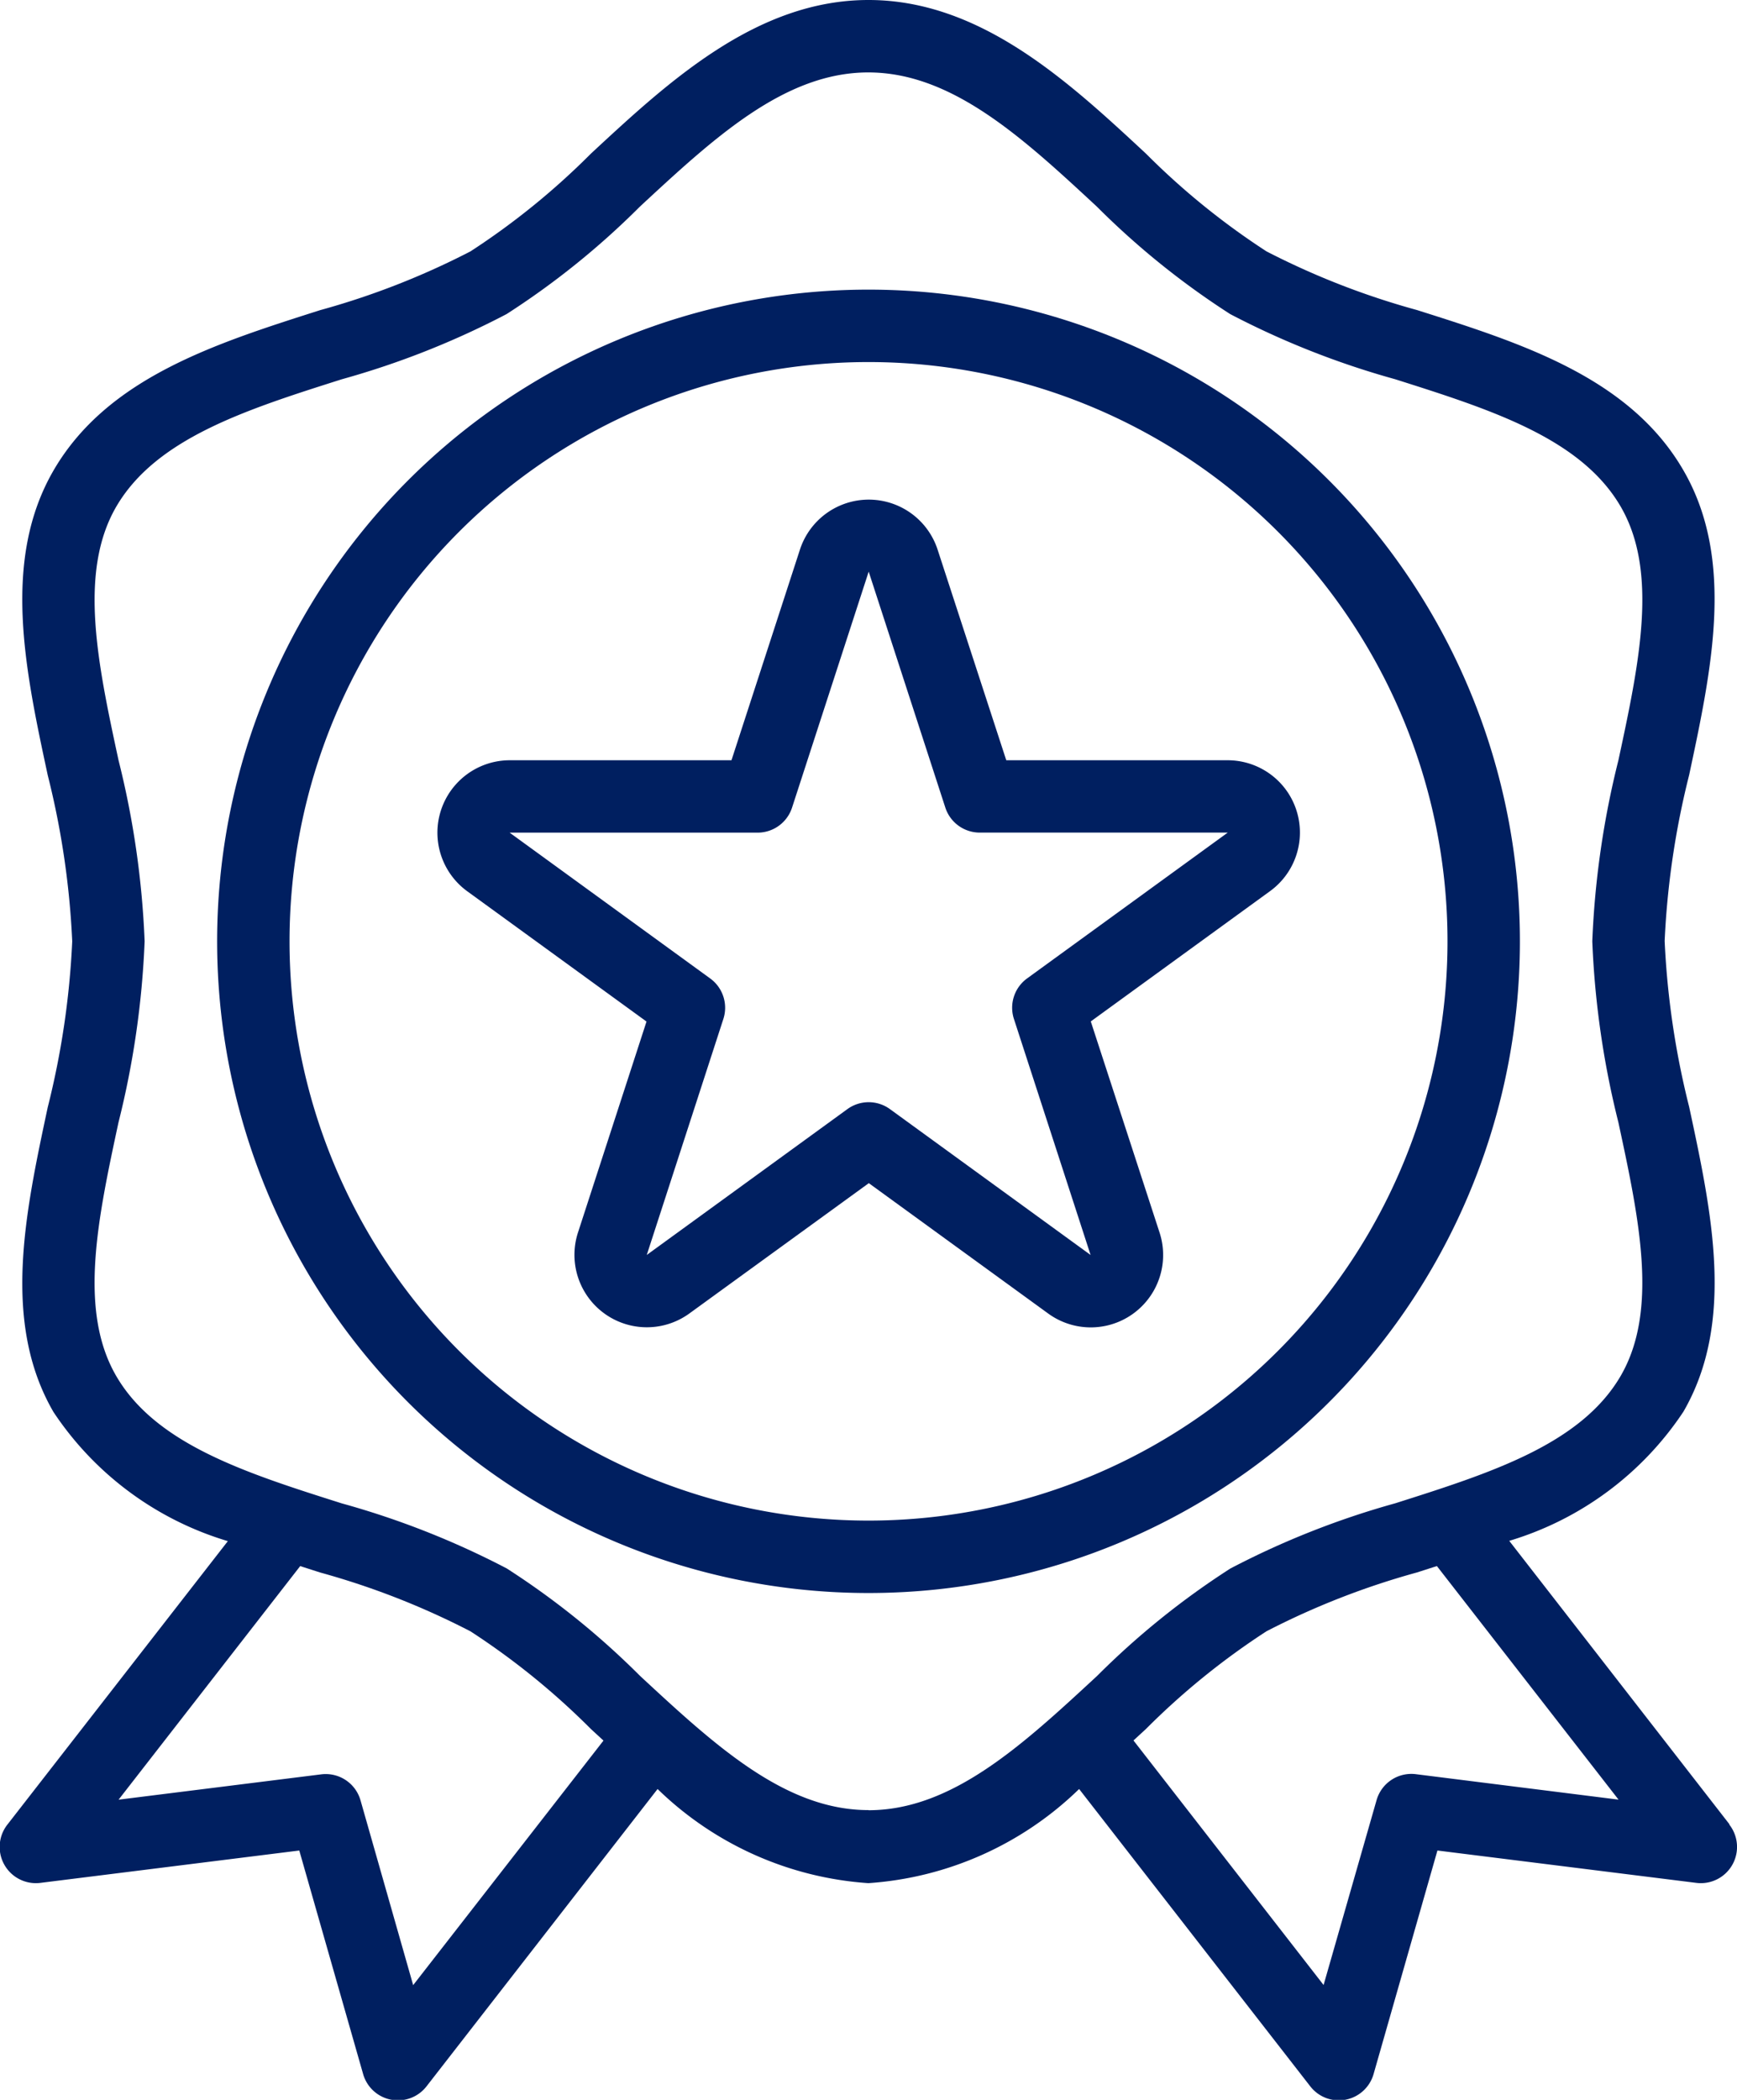 <svg xmlns="http://www.w3.org/2000/svg" width="41.701" height="50.388" viewBox="0 0 41.701 50.388"> <g id="award" transform="translate(-39.995)"> <g id="Group_4215" data-name="Group 4215" transform="translate(39.995)"> <g id="Group_4214" data-name="Group 4214"> <path id="Path_2603" data-name="Path 2603" d="M81.514,43.774l-5.286-6.8a7.652,7.652,0,0,0,4.182-3.1c1.245-2.152.682-4.778.137-7.315a19.98,19.98,0,0,1-.588-3.979,19.973,19.973,0,0,1,.588-3.982c.541-2.539,1.108-5.163-.137-7.311-1.289-2.228-3.885-3.052-6.4-3.848A18.605,18.605,0,0,1,70.4,6.032a17.649,17.649,0,0,1-2.894-2.346C65.646,1.957,63.534,0,60.846,0s-4.8,1.957-6.663,3.685A17.654,17.654,0,0,1,51.29,6.032a18.6,18.6,0,0,1-3.611,1.411c-2.511.8-5.107,1.62-6.4,3.848-1.245,2.152-.682,4.778-.137,7.315a19.973,19.973,0,0,1,.587,3.982,19.973,19.973,0,0,1-.588,3.982c-.541,2.539-1.108,5.163.137,7.311a7.652,7.652,0,0,0,4.187,3.1l-5.291,6.8a.869.869,0,0,0,.794,1.4l6.212-.776,1.533,5.365a.869.869,0,0,0,.67.614.886.886,0,0,0,.165.016.869.869,0,0,0,.686-.335l5.548-7.136a8.033,8.033,0,0,0,5.06,2.259,8.033,8.033,0,0,0,5.06-2.259l5.548,7.133a.869.869,0,0,0,.686.338.886.886,0,0,0,.165-.016.869.869,0,0,0,.67-.614l1.533-5.365,6.212.776a.869.869,0,0,0,.794-1.4Zm-31.6,3.861L48.65,43.2a.869.869,0,0,0-.943-.623l-4.865.608,4.36-5.605.48.154a18.6,18.6,0,0,1,3.607,1.411,17.649,17.649,0,0,1,2.894,2.346l.3.276Zm10.929-4.2c-2.007,0-3.695-1.564-5.483-3.221a19.15,19.15,0,0,0-3.2-2.578A20.144,20.144,0,0,0,48.2,36.075c-2.3-.729-4.465-1.417-5.418-3.062-.909-1.572-.44-3.762.058-6.081a21.274,21.274,0,0,0,.627-4.344,21.266,21.266,0,0,0-.626-4.344c-.5-2.319-.967-4.509-.058-6.081.956-1.645,3.121-2.333,5.418-3.062a20.149,20.149,0,0,0,3.955-1.564,19.149,19.149,0,0,0,3.2-2.578c1.789-1.658,3.477-3.221,5.484-3.221S64.541,3.3,66.329,4.959a19.15,19.15,0,0,0,3.2,2.578A20.143,20.143,0,0,0,73.489,9.1c2.3.729,4.465,1.417,5.418,3.062.909,1.572.44,3.762-.058,6.081a21.275,21.275,0,0,0-.627,4.344,21.266,21.266,0,0,0,.626,4.344c.5,2.319.967,4.509.058,6.081-.956,1.645-3.121,2.333-5.418,3.062a20.15,20.15,0,0,0-3.955,1.564,19.15,19.15,0,0,0-3.2,2.578C64.541,41.874,62.853,43.438,60.846,43.438Zm13.143-.862a.869.869,0,0,0-.943.623l-1.272,4.436-4.564-5.868.3-.276A17.654,17.654,0,0,1,70.4,39.144a18.6,18.6,0,0,1,3.611-1.411l.48-.154,4.361,5.605Z" transform="translate(-39.995)" fill="#001f60"></path> </g> </g> <g id="Group_4217" data-name="Group 4217" transform="translate(45.208 6.95)"> <g id="Group_4216" data-name="Group 4216" transform="translate(0)"> <path id="Path_2604" data-name="Path 2604" d="M103.638,64a15.638,15.638,0,1,0,15.638,15.638A15.638,15.638,0,0,0,103.638,64Zm0,29.538a13.9,13.9,0,1,1,13.9-13.9A13.9,13.9,0,0,1,103.638,93.538Z" transform="translate(-88 -64)" fill="#001f60"></path> </g> </g> <g id="Group_4219" data-name="Group 4219" transform="translate(50.488 11.986)"> <g id="Group_4218" data-name="Group 4218"> <path id="Path_2605" data-name="Path 2605" d="M157,117.348a1.737,1.737,0,0,0-1.4-.715h-5.319l-1.651-5.062a1.738,1.738,0,0,0-3.3,0l-1.646,5.062h-5.323a1.738,1.738,0,0,0-1.023,3.142l4.306,3.128-1.645,5.062a1.738,1.738,0,0,0,2.674,1.943l4.308-3.127,4.306,3.128a1.737,1.737,0,0,0,2.674-1.943L152.31,122.9l4.306-3.128A1.737,1.737,0,0,0,157,117.348Zm-6.22,4.521a.869.869,0,0,0-.315.972l1.84,5.663-4.817-3.5a.869.869,0,0,0-1.021,0l-4.817,3.5,1.839-5.663a.869.869,0,0,0-.315-.971l-4.816-3.5h5.954a.869.869,0,0,0,.826-.6l1.84-5.663,1.84,5.662a.869.869,0,0,0,.826.6h5.954Z" transform="translate(-136.616 -110.376)" fill="#001f60"></path> </g> </g> </g> </svg>
